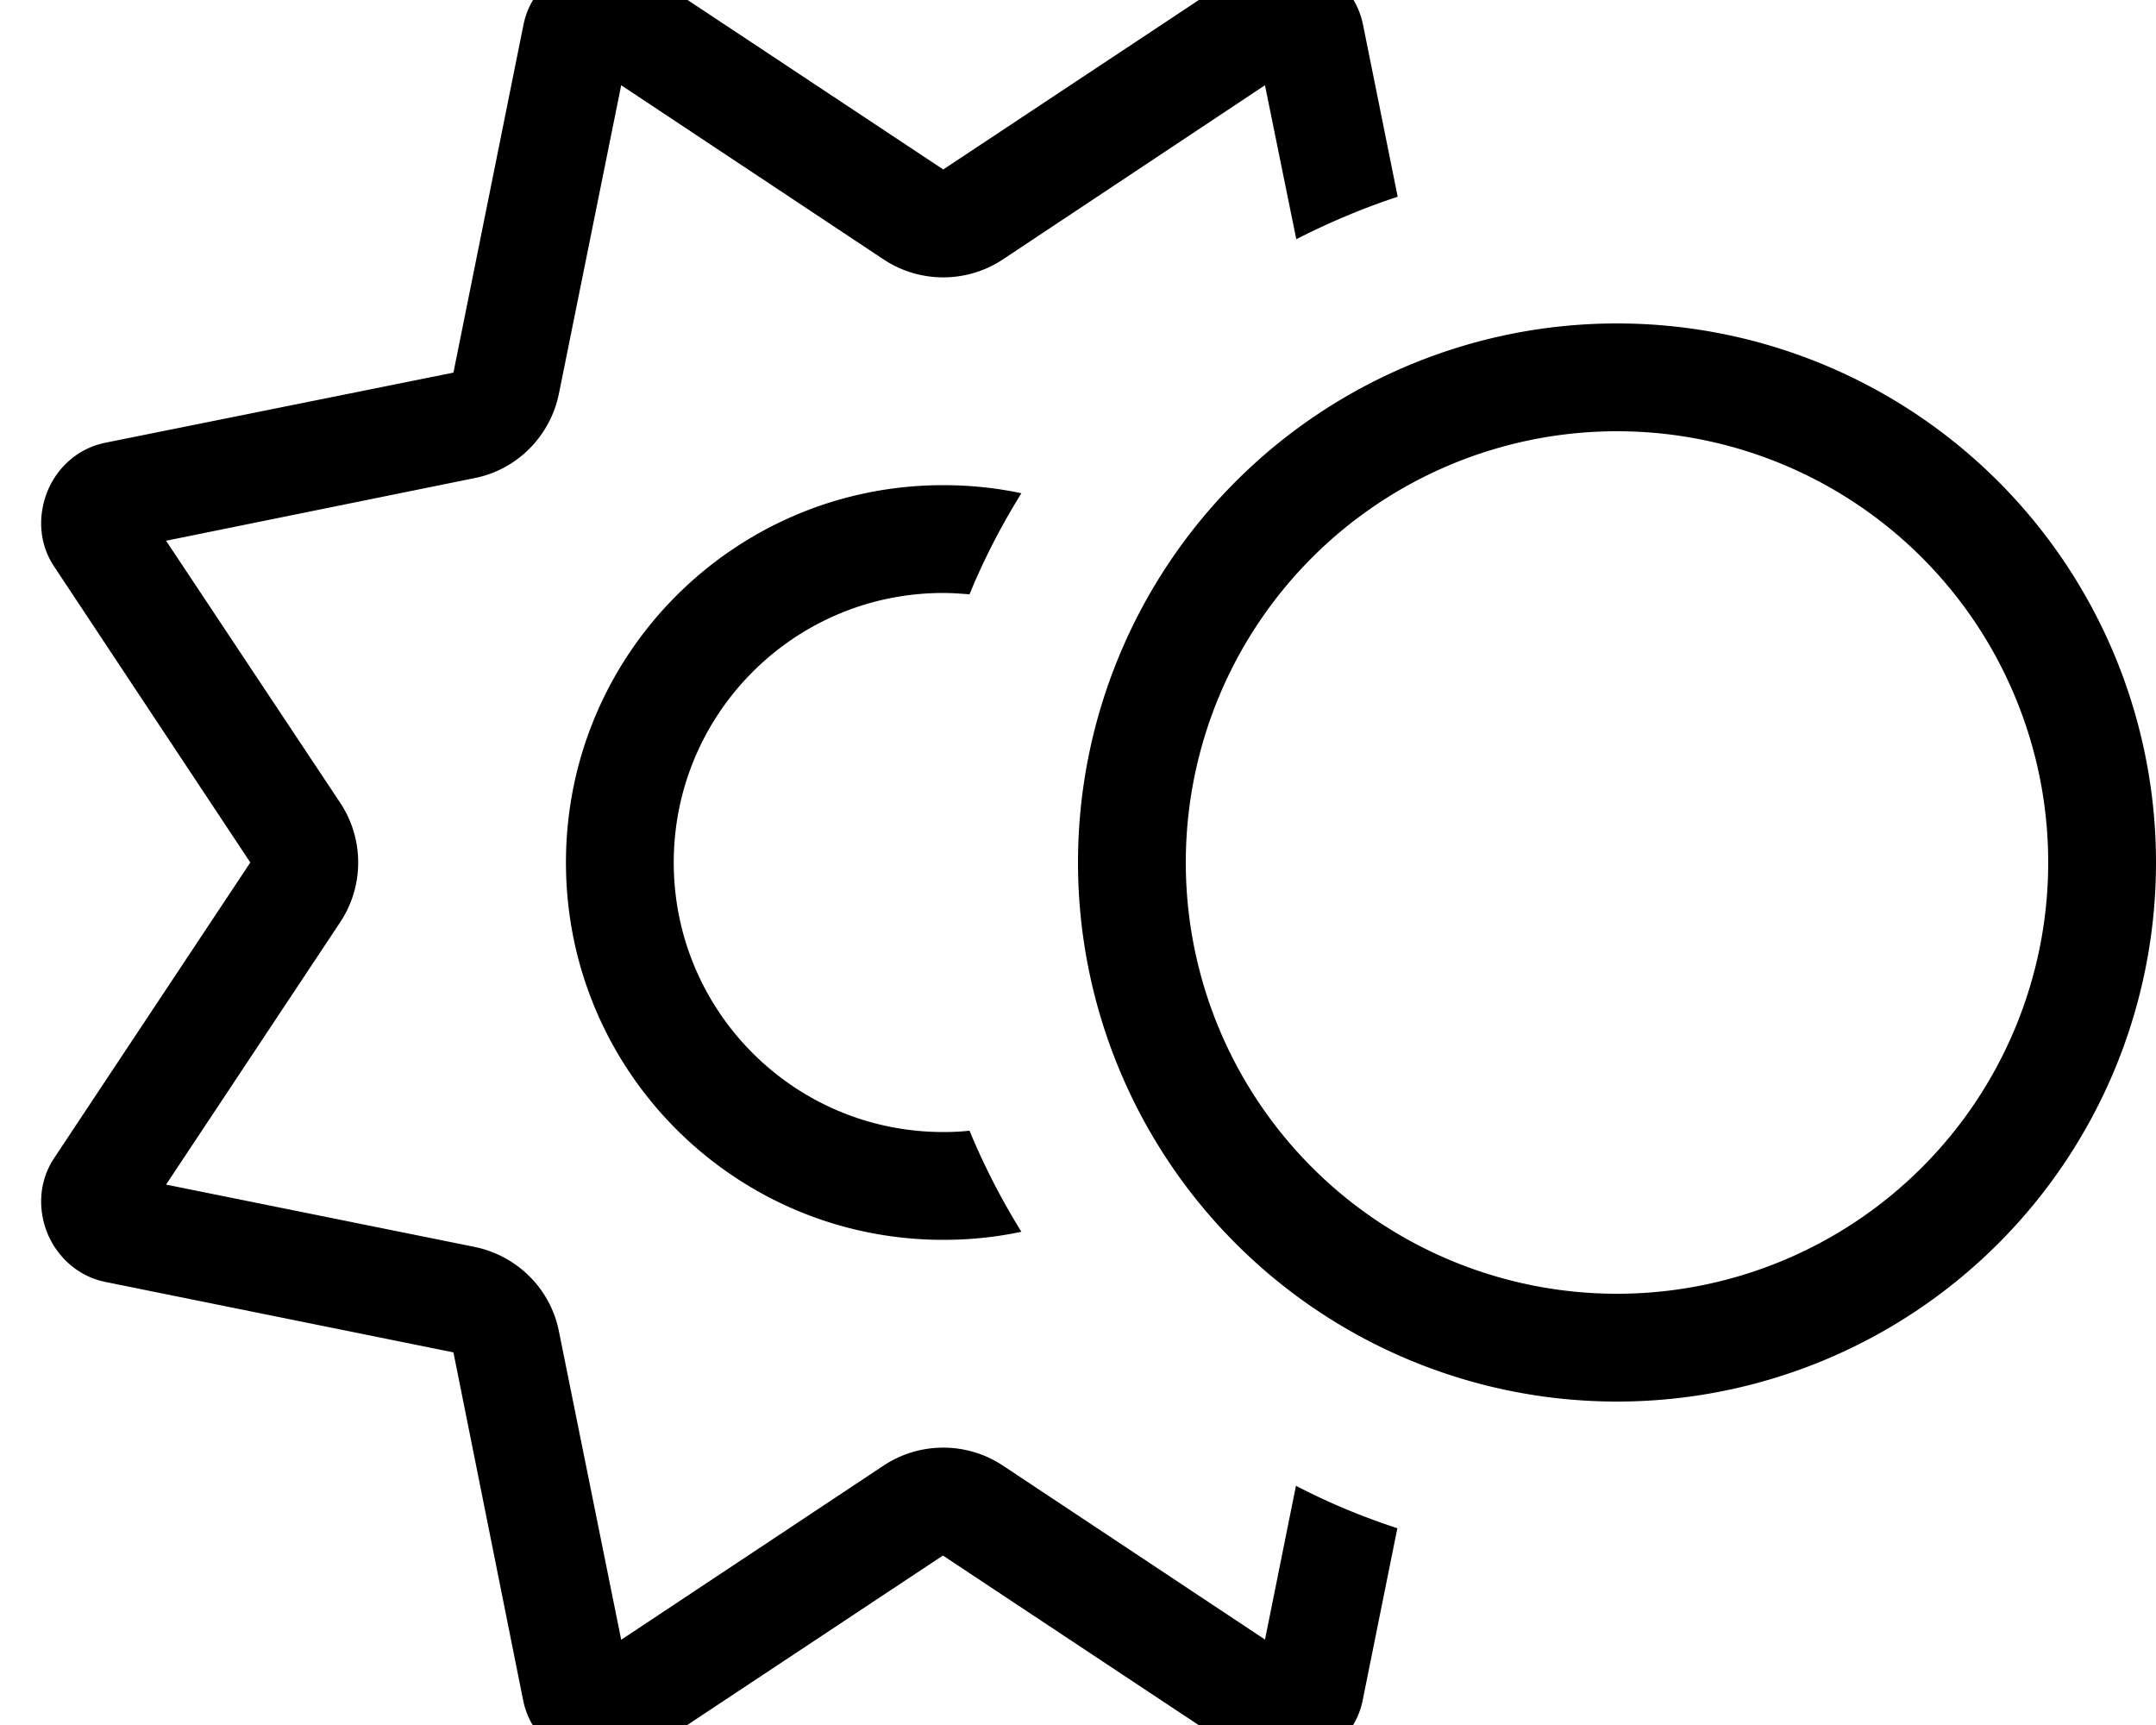 <svg xmlns="http://www.w3.org/2000/svg" viewBox="0 0 640 512"><!--! Font Awesome Pro 7.1.0 by @fontawesome - https://fontawesome.com License - https://fontawesome.com/license (Commercial License) Copyright 2025 Fonticons, Inc. --><path fill="currentColor" d="M375.5 486.7l9.2-45.7c9.6 5 19.7 9.2 30.1 12.6l-10.3 51.1c-1.8 8.8-8.1 14.6-14.4 17.2s-14.9 3-22.4-2l-87.8-58.2-87.8 58.2c-7.5 5-16 4.6-22.4 2s-12.6-8.4-14.4-17.2L134.6 401.4 31.3 380.5c-8.8-1.8-14.6-8.1-17.2-14.4s-3-14.9 2-22.4L74.3 256 16.1 168.2c-5-7.5-4.6-16-2-22.4s8.4-12.6 17.2-14.4L134.6 110.6 155.4 7.3c1.8-8.8 8.1-14.6 14.4-17.2s14.9-3 22.4 2L280 50.3 367.8-7.9c7.5-5 16-4.6 22.4-2s12.6 8.4 14.4 17.2l10.3 51.1c-10.4 3.4-20.5 7.7-30.1 12.6L375.5 25.3 297.7 77c-10.7 7.1-24.7 7.1-35.4 0l-77.9-51.7-18.5 91.6c-2.6 12.6-12.4 22.5-25 25L49.3 160.5 101 238.3c7.1 10.7 7.1 24.7 0 35.4l-51.7 77.9 91.6 18.5c12.6 2.6 22.5 12.4 25 25l18.5 91.6 77.9-51.7c10.7-7.1 24.7-7.1 35.4 0l77.9 51.7zM280 144c7.9 0 15.7 .8 23.2 2.4-5.9 9.5-11.1 19.5-15.4 30-2.6-.2-5.2-.4-7.8-.4-44.2 0-80 35.8-80 80s35.8 80 80 80c2.6 0 5.2-.1 7.8-.4 4.3 10.4 9.5 20.5 15.4 30-7.5 1.6-15.2 2.4-23.2 2.4-61.9 0-112-50.1-112-112s50.1-112 112-112zM608 256a128 128 0 1 0 -256 0 128 128 0 1 0 256 0zm-288 0a160 160 0 1 1 320 0 160 160 0 1 1 -320 0z"/></svg>